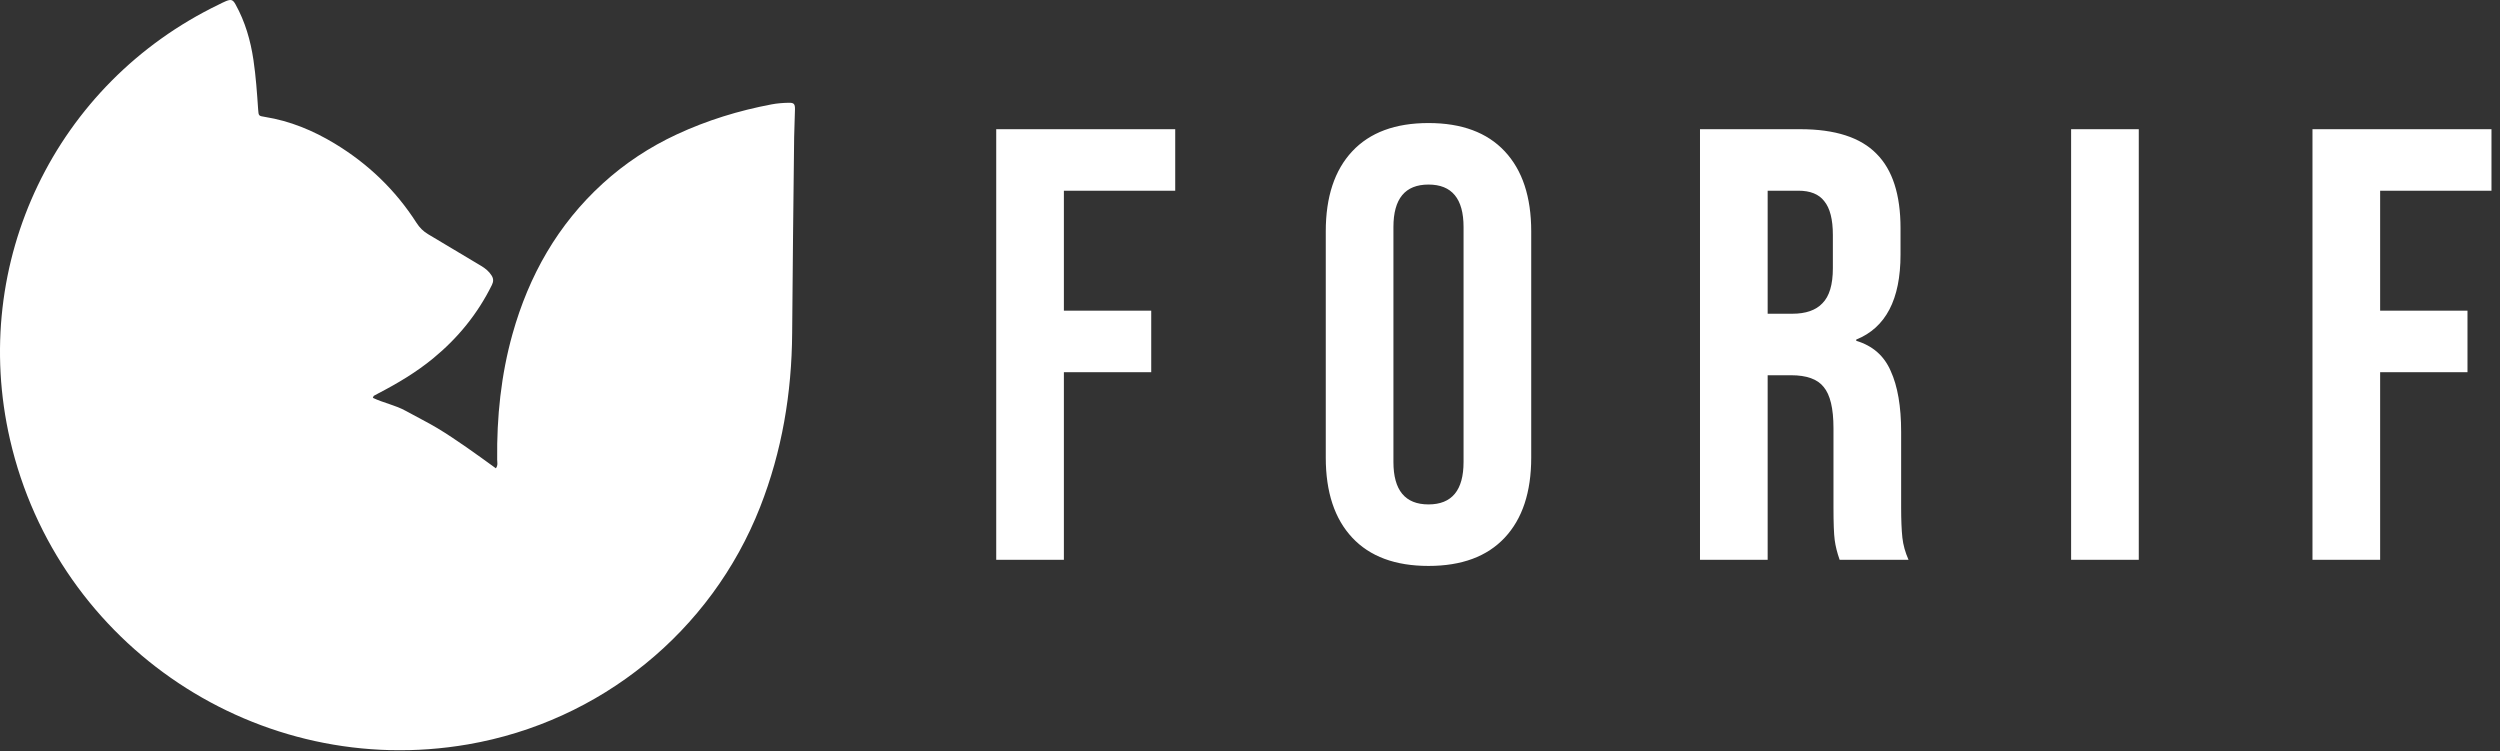 <svg width="1138" height="342" viewBox="0 0 1138 342" fill="none" xmlns="http://www.w3.org/2000/svg">
<rect x="0" y="0" width="1138" height="342" fill="#333333" stroke="none"/>
<path d="M169.72 181.097C174.586 183.428 180.01 184.405 184.739 187.048C189.492 189.703 194.4 192.088 199.069 194.881C203.642 197.614 208.053 200.641 212.447 203.668C216.912 206.742 221.263 209.973 225.716 213.167C226.759 211.807 226.327 210.464 226.315 209.218C226.099 189.841 228.047 170.722 233.297 152.017C240.759 125.43 253.873 102.206 274.43 83.471C284.493 74.307 295.749 66.905 308.077 61.175C321.868 54.762 336.306 50.327 351.235 47.51C353.788 47.025 356.419 46.833 359.021 46.779C361.394 46.731 361.909 47.318 361.873 49.722C361.819 53.965 361.544 58.208 361.496 62.458C361.166 92.185 360.795 121.912 360.591 151.645C360.405 178.927 355.976 205.442 345.991 230.848C323.702 287.581 273.213 328.444 213.022 338.842C117.913 355.27 26.202 294.24 4.56 200.12C-13.971 119.515 25.207 37.939 99.723 2.002C100.802 1.481 101.857 0.906 102.972 0.468C105.243 -0.425 106.04 -0.107 107.215 2.002C111.602 9.914 114.065 18.43 115.378 27.349C116.475 34.792 116.99 42.284 117.505 49.782C117.709 52.766 117.733 52.76 120.58 53.216C132.045 55.05 142.552 59.413 152.423 65.388C167.568 74.564 180.052 86.527 189.612 101.463C191.002 103.638 192.704 105.328 194.916 106.635C202.977 111.406 210.99 116.248 219.039 121.043C220.939 122.176 222.599 123.524 223.786 125.43C224.685 126.868 224.667 128.175 223.912 129.721C217.451 142.829 208.407 153.905 197.169 163.134C189.582 169.368 181.167 174.408 172.453 178.933C171.686 179.335 170.912 179.73 170.169 180.168C170.019 180.258 169.983 180.533 169.72 181.097Z" fill="white"/>
<path d="M453.48 58.811H534.96V86.811H484.28V141.411H524.04V169.411H484.28V254.811H453.48V58.811ZM650.25 257.611C635.13 257.611 623.557 253.318 615.53 244.731C607.503 236.145 603.49 224.011 603.49 208.331V105.291C603.49 89.611 607.503 77.478 615.53 68.891C623.557 60.305 635.13 56.011 650.25 56.011C665.37 56.011 676.943 60.305 684.97 68.891C692.997 77.478 697.01 89.611 697.01 105.291V208.331C697.01 224.011 692.997 236.145 684.97 244.731C676.943 253.318 665.37 257.611 650.25 257.611ZM650.25 229.611C660.89 229.611 666.21 223.171 666.21 210.291V103.331C666.21 90.451 660.89 84.011 650.25 84.011C639.61 84.011 634.29 90.451 634.29 103.331V210.291C634.29 223.171 639.61 229.611 650.25 229.611ZM773.839 58.811H819.479C835.346 58.811 846.919 62.545 854.199 70.011C861.479 77.291 865.119 88.585 865.119 103.891V115.931C865.119 136.278 858.399 149.158 844.959 154.571V155.131C852.426 157.371 857.653 161.945 860.639 168.851C863.813 175.758 865.399 184.998 865.399 196.571V231.011C865.399 236.611 865.586 241.185 865.959 244.731C866.333 248.091 867.266 251.451 868.759 254.811H837.399C836.279 251.638 835.533 248.651 835.159 245.851C834.786 243.051 834.599 238.011 834.599 230.731V194.891C834.599 185.931 833.106 179.678 830.119 176.131C827.319 172.585 822.373 170.811 815.279 170.811H804.639V254.811H773.839V58.811ZM815.839 142.811C821.999 142.811 826.573 141.225 829.559 138.051C832.733 134.878 834.319 129.558 834.319 122.091V106.971C834.319 99.878 833.013 94.745 830.399 91.571C827.973 88.398 824.053 86.811 818.639 86.811H804.639V142.811H815.839ZM942.769 58.811H973.569V254.811H942.769V58.811ZM1052.64 58.811H1134.12V86.811H1083.44V141.411H1123.2V169.411H1083.44V254.811H1052.64V58.811Z" fill="white"/>
</svg>
